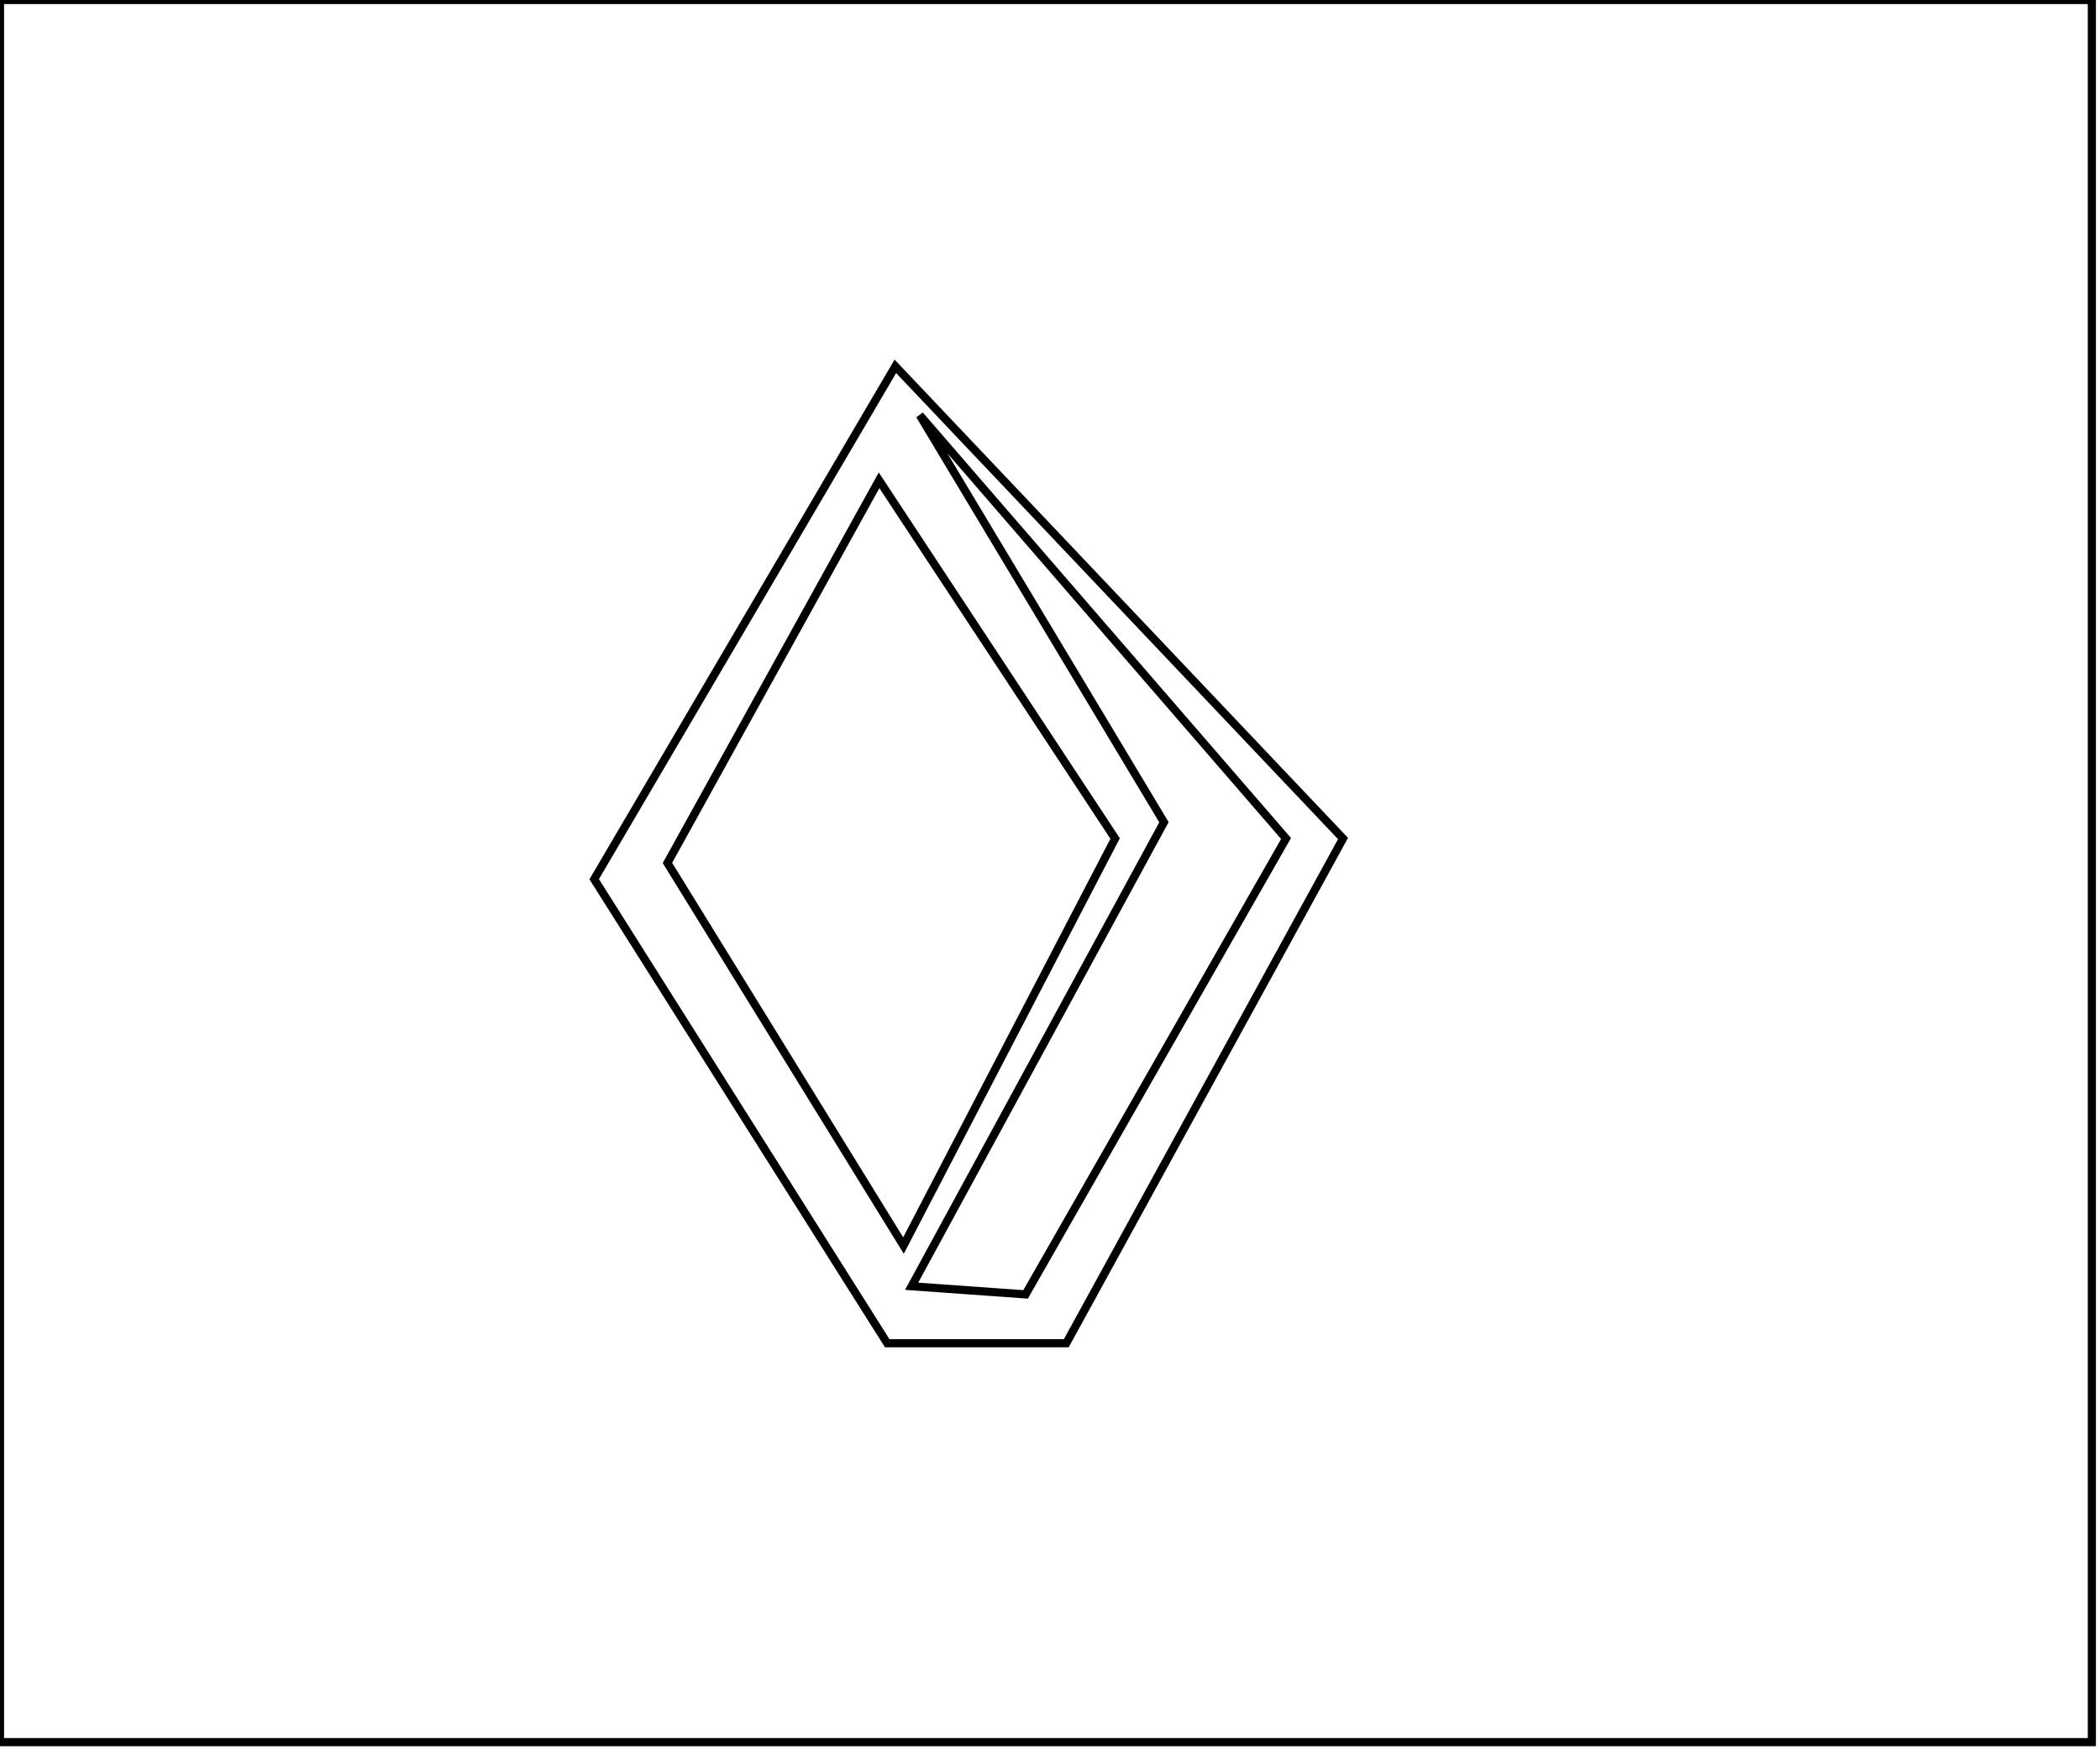 <?xml version="1.0" encoding="utf-8" ?>
<svg baseProfile="full" height="215" version="1.1" width="258" xmlns="http://www.w3.org/2000/svg" xmlns:ev="http://www.w3.org/2001/xml-events" xmlns:xlink="http://www.w3.org/1999/xlink"><defs /><rect fill="white" height="215" width="258" x="0" y="0" /><path d="M 108,59 L 82,106 L 111,153 L 137,103 Z" fill="none" stroke="black" stroke-width="1" /><path d="M 113,51 L 143,101 L 112,158 L 126,159 L 158,103 Z" fill="none" stroke="black" stroke-width="1" /><path d="M 110,45 L 165,103 L 131,165 L 109,165 L 73,108 Z" fill="none" stroke="black" stroke-width="1" /><path d="M 0,0 L 0,214 L 257,214 L 257,0 Z" fill="none" stroke="black" stroke-width="1" /></svg>